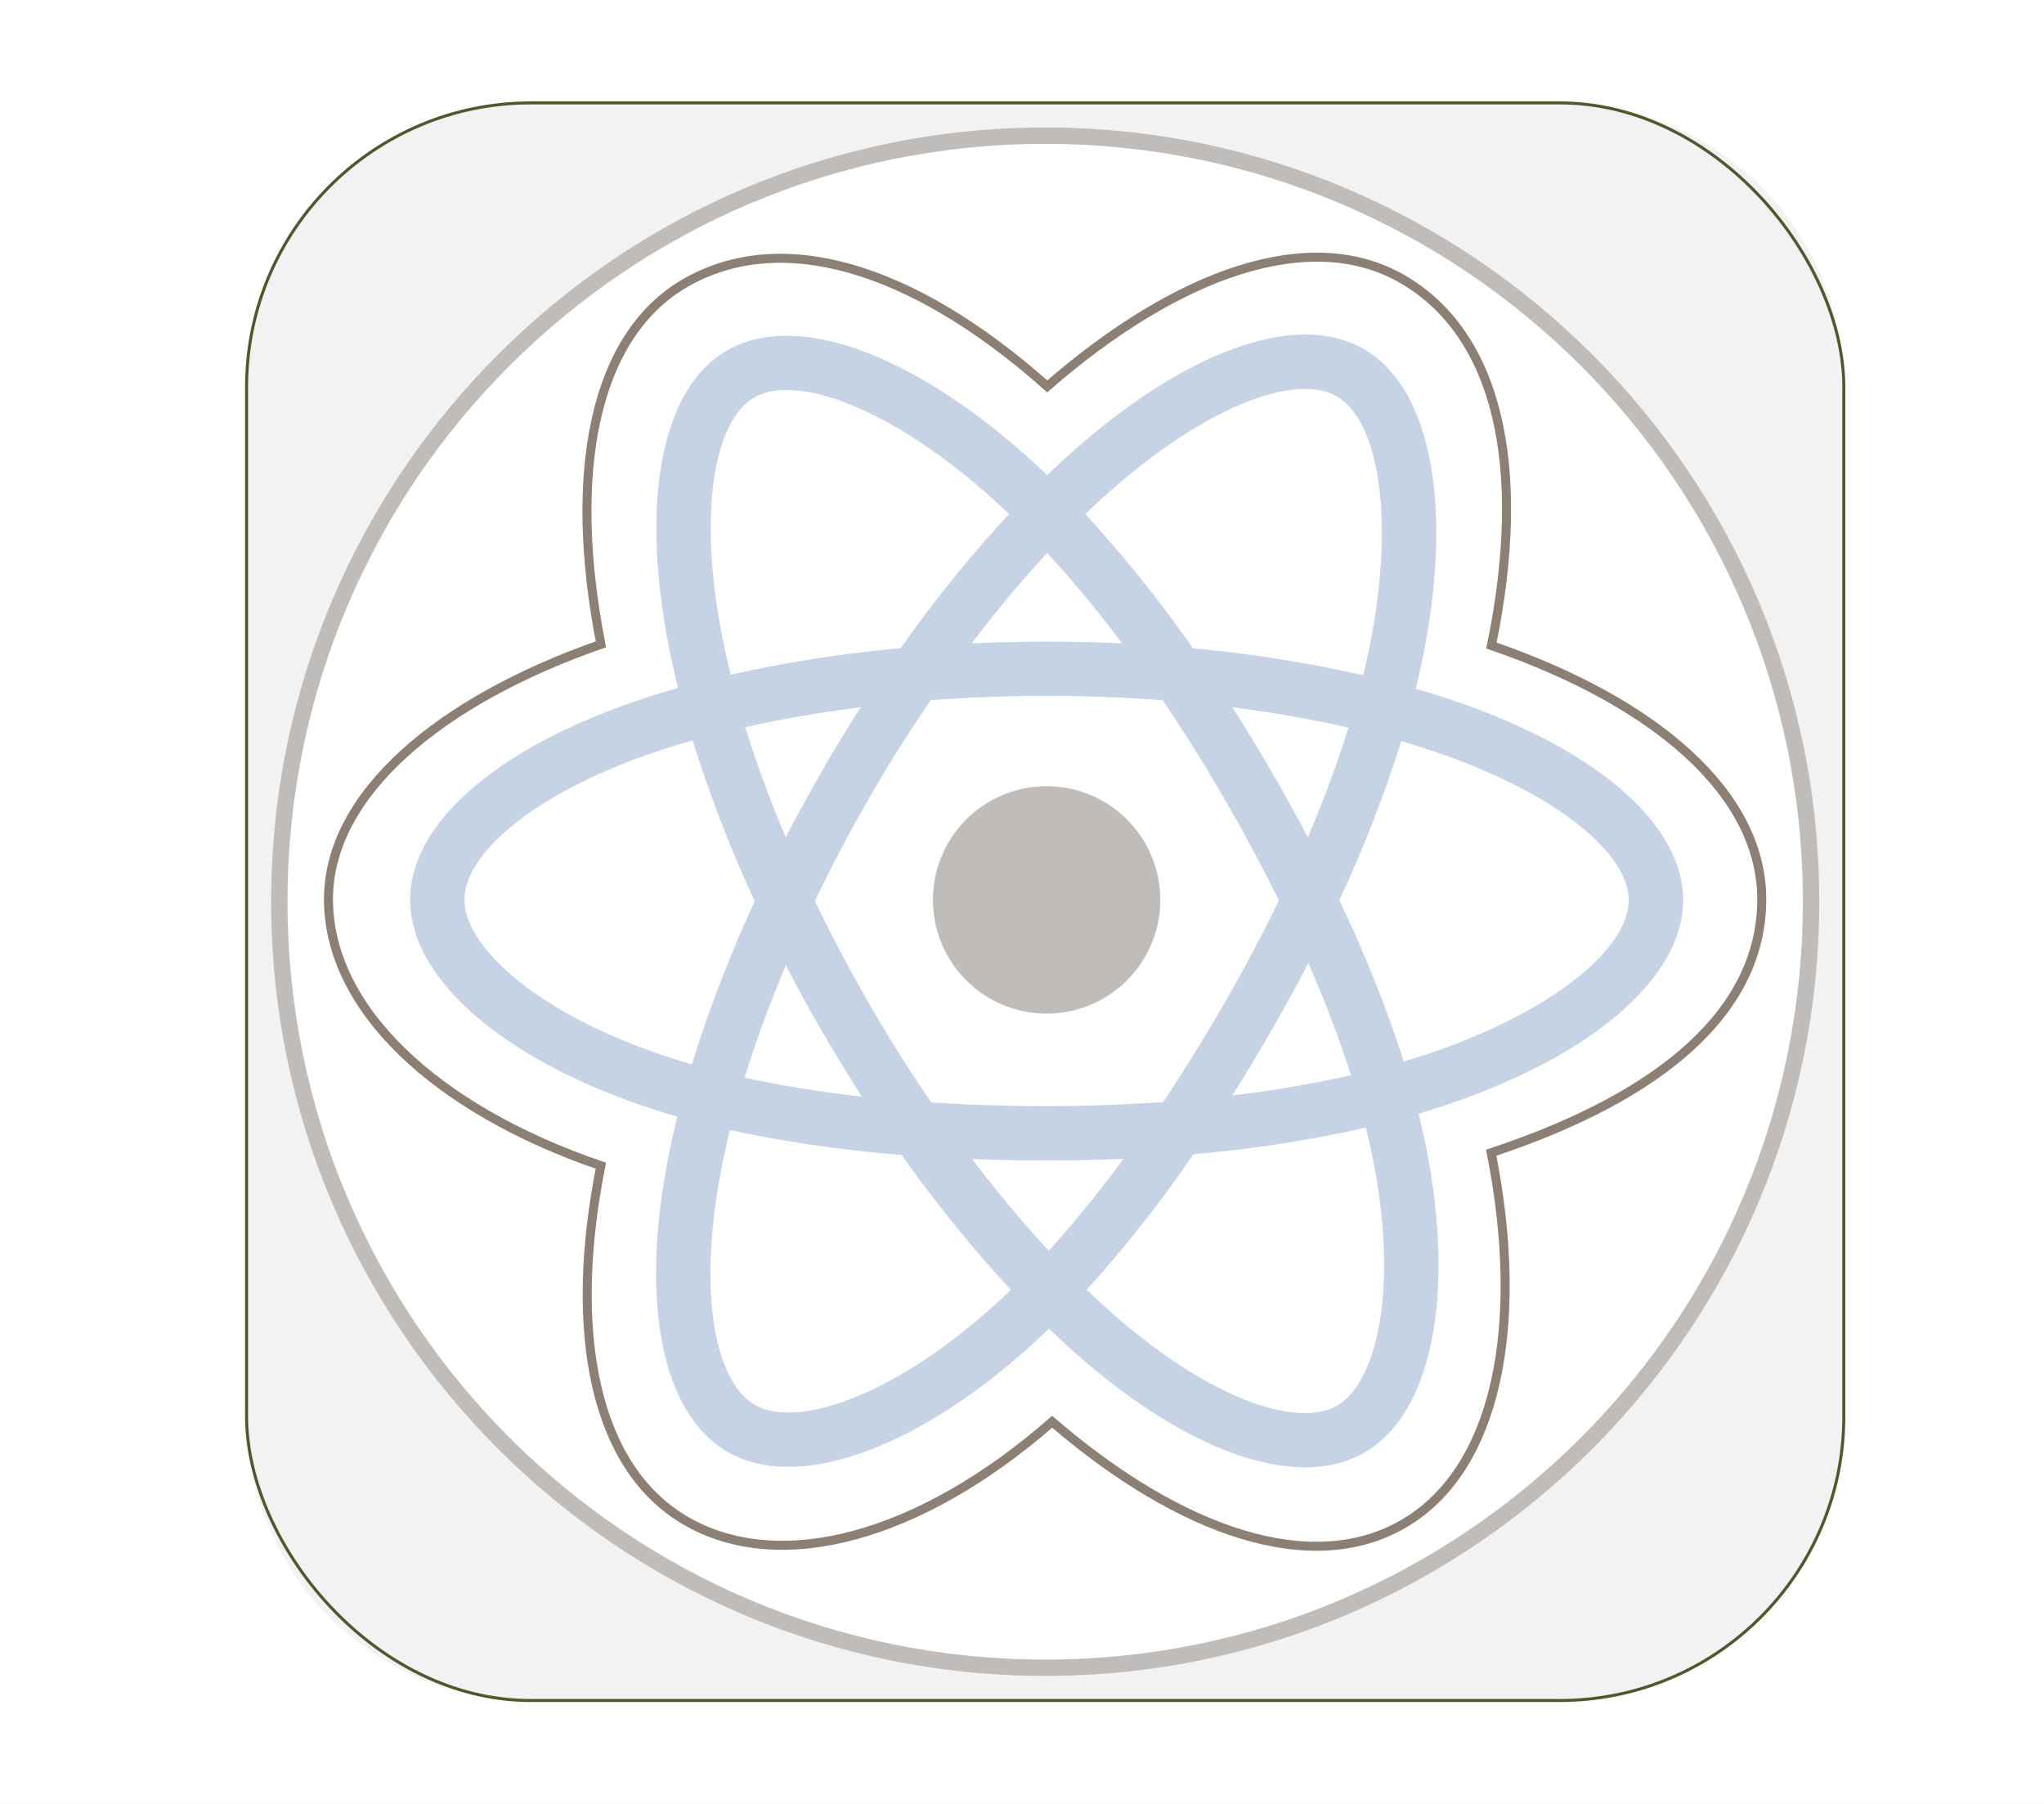 <svg xmlns="http://www.w3.org/2000/svg" xmlns:xlink="http://www.w3.org/1999/xlink" viewBox="0 0 680 600"><rect x="0" y="0" width="680" height="600" fill="#333333" stroke="none"/><defs><style>.cls-1,.cls-10,.cls-5{fill:none;}.cls-2,.cls-8{fill:#fff;}.cls-2{stroke:#fff;}.cls-10,.cls-2,.cls-5{stroke-miterlimit:10;}.cls-3{clip-path:url(#clip-path);}.cls-4{fill:#f2f2f3;}.cls-5{stroke:#4b5a2d;}.cls-6{opacity:0.33;}.cls-7{opacity:0.6;}.cls-9{fill:#bfbcba;}.cls-10{stroke:#8c8074;stroke-width:3px;}.cls-11{fill:#c6d3e4;}</style><clipPath id="clip-path"><rect class="cls-1" x="75.21" y="27.41" width="545" height="545"/></clipPath></defs><g id="index_square"><rect class="cls-2" width="680" height="600"/><g class="cls-3"><g class="cls-3"><path class="cls-4" d="M518.88,565.6H176.55A94.51,94.51,0,0,1,82,471.08V128.74a94.51,94.51,0,0,1,94.52-94.51H518.88a94.51,94.51,0,0,1,94.52,94.51V471.08a94.52,94.52,0,0,1-94.52,94.52"/><rect class="cls-5" x="82.03" y="34.23" width="531.37" height="531.38" rx="94.52"/></g><g class="cls-3"><path class="cls-8" d="M347.71,554.7c-140.49,0-254.78-114.3-254.78-254.79S207.22,45.13,347.71,45.13,602.5,159.42,602.5,299.91,488.2,554.7,347.71,554.7"/><path class="cls-9" d="M347.71,47.85c139.21,0,252.07,112.85,252.07,252.06S486.92,552,347.71,552,95.65,439.12,95.65,299.91,208.51,47.85,347.71,47.85m0-5.45c-142,0-257.51,115.52-257.51,257.51S205.72,557.43,347.71,557.43,605.23,441.91,605.23,299.91,489.71,42.4,347.71,42.4"/><path class="cls-8" d="M109.28,299.14c0,36,35.16,69.64,90.61,88.59-11.08,55.73-2,100.66,28.37,118.16,31.19,18,77.67,5.54,121.78-33,43,37,86.47,51.57,116.79,34,31.17-18,40.65-66,29.27-123.49,57.75-19.09,90-47.76,90-84.25,0-35.18-35.23-65.61-89.93-84.44C508.47,154.85,498.1,111,466.49,92.79,436,75.22,392.05,90.53,348.41,128.51,303,88.2,259.49,75.9,227.91,94.17c-30.44,17.63-39.13,63.37-28,120.14-53.57,18.68-90.61,49.8-90.61,84.83"/><path class="cls-10" d="M109.28,299.14c0,36,35.16,69.64,90.61,88.59-11.08,55.73-2,100.66,28.37,118.16,31.19,18,77.67,5.54,121.78-33,43,37,86.47,51.57,116.79,34,31.17-18,40.65-66,29.27-123.49,57.75-19.09,90-47.76,90-84.25,0-35.18-35.23-65.61-89.93-84.44C508.47,154.85,498.1,111,466.49,92.79,436,75.22,392.05,90.53,348.41,128.51,303,88.2,259.49,75.9,227.91,94.17c-30.44,17.63-39.13,63.37-28,120.14C146.32,233,109.28,264.11,109.28,299.14Z"/><path class="cls-11" d="M484.64,233.4c-4.5-1.54-9.05-3-13.63-4.29q1.14-4.63,2.11-9.3c10.32-50.1,3.57-90.46-19.47-103.74-22.1-12.74-58.23.54-94.72,32.3q-5.4,4.69-10.55,9.68c-2.29-2.21-4.64-4.37-7-6.49-38.25-34-76.58-48.26-99.6-34.94-22.07,12.78-28.61,50.72-19.32,98.2q1.4,7.05,3.13,14-8.15,2.31-15.67,4.93c-44.84,15.63-73.48,40.13-73.48,65.55,0,26.24,30.74,52.57,77.45,68.53q5.67,1.93,11.45,3.58-1.87,7.51-3.33,15.12c-8.86,46.65-1.94,83.69,20.07,96.39,22.74,13.11,60.9-.36,98.06-32.84q4.41-3.86,8.84-8.15c3.71,3.59,7.54,7.07,11.45,10.45,36,31,71.54,43.48,93.53,30.74,22.72-13.15,30.1-52.94,20.52-101.36q-1.11-5.53-2.54-11.32c2.67-.79,5.3-1.61,7.87-2.46,48.55-16.08,80.14-42.09,80.14-68.68,0-25.51-29.56-50.17-75.3-65.92"/><path class="cls-8" d="M474.11,350.83c-2.31.77-4.69,1.51-7.11,2.23a424,424,0,0,0-21.45-53.65,424.05,424.05,0,0,0,20.61-52.88q6.51,1.89,12.59,4c39.19,13.49,63.1,33.44,63.1,48.81,0,16.37-25.82,37.62-67.74,51.51ZM456.72,385.3c4.24,21.41,4.84,40.76,2,55.9-2.52,13.59-7.59,22.65-13.86,26.29-13.35,7.72-41.89-2.32-72.67-28.81q-5.3-4.56-10.65-9.71a424.47,424.47,0,0,0,35.5-45.08,420.8,420.8,0,0,0,57.36-8.84q1.29,5.24,2.29,10.25M280.81,466.15c-13,4.61-23.42,4.74-29.7,1.12-13.36-7.71-18.91-37.45-11.33-77.35q1.35-7.07,3.09-14.06a425.89,425.89,0,0,0,57.07,8.27A442.24,442.24,0,0,0,336.29,429q-3.93,3.81-8.06,7.43c-16.44,14.37-32.9,24.55-47.41,29.68ZM219.73,350.73c-20.65-7.06-37.71-16.23-49.4-26.24-10.5-9-15.81-17.93-15.81-25.17,0-15.42,23-35.09,61.34-48.46q7.21-2.51,14.58-4.59a433.87,433.87,0,0,0,20.64,53.49A439.79,439.79,0,0,0,230.18,354q-5.27-1.5-10.45-3.27M240.2,211.34c-8-40.68-2.67-71.36,10.63-79.06,14.17-8.2,45.5,3.49,78.52,32.81q3.16,2.82,6.36,5.87a432,432,0,0,0-36.08,44.64,442.66,442.66,0,0,0-56.51,8.79q-1.62-6.49-2.92-13Zm182.69,45.11q-6.21-10.72-12.88-21.18c13.51,1.71,26.46,4,38.62,6.75a385.18,385.18,0,0,1-13.56,36.47q-5.86-11.14-12.18-22m-74.5-72.56A387.94,387.94,0,0,1,373.31,214q-25-1.17-50.05,0c8.23-10.85,16.65-20.93,25.13-30.07m-75,72.68q-6.23,10.81-12,21.9c-5.27-12.49-9.78-24.78-13.46-36.64,12.09-2.71,25-4.92,38.4-6.6q-6.75,10.53-13,21.34m13.38,108.12a385.34,385.34,0,0,1-39-6.28c3.74-12.07,8.35-24.62,13.73-37.38q5.75,11.09,12,21.91,6.39,11,13.3,21.75M348.89,416c-8.57-9.25-17.13-19.49-25.48-30.49q12.16.47,24.77.48,13,0,25.57-.57A381.37,381.37,0,0,1,348.89,416m86.35-95.65a385.12,385.12,0,0,1,14.22,37.26,382.84,382.84,0,0,1-39.5,6.73q6.72-10.64,13-21.55,6.39-11.08,12.28-22.44m-27.95,13.41q-9.63,16.71-20.32,32.78c-12.57.89-25.55,1.36-38.79,1.36s-26-.41-38.34-1.21q-11-16-20.69-32.84t-18.07-34.12q8.35-17.4,18-34.14h0q9.65-16.73,20.54-32.69c12.59-.95,25.5-1.45,38.56-1.45s26,.5,38.63,1.46q10.79,15.93,20.41,32.58t18.26,34q-8.49,17.44-18.2,34.28Zm37.32-202c14.18,8.18,19.7,41.16,10.79,84.42-.59,2.81-1.22,5.62-1.91,8.41a433.37,433.37,0,0,0-56.63-8.94A424.49,424.49,0,0,0,361.07,171q4.76-4.59,9.74-8.93c31.26-27.21,60.48-38,73.8-30.28"/><path class="cls-9" d="M348.19,261.5a37.82,37.82,0,1,1-37.82,37.82,37.82,37.82,0,0,1,37.82-37.82"/></g></g></g></svg>